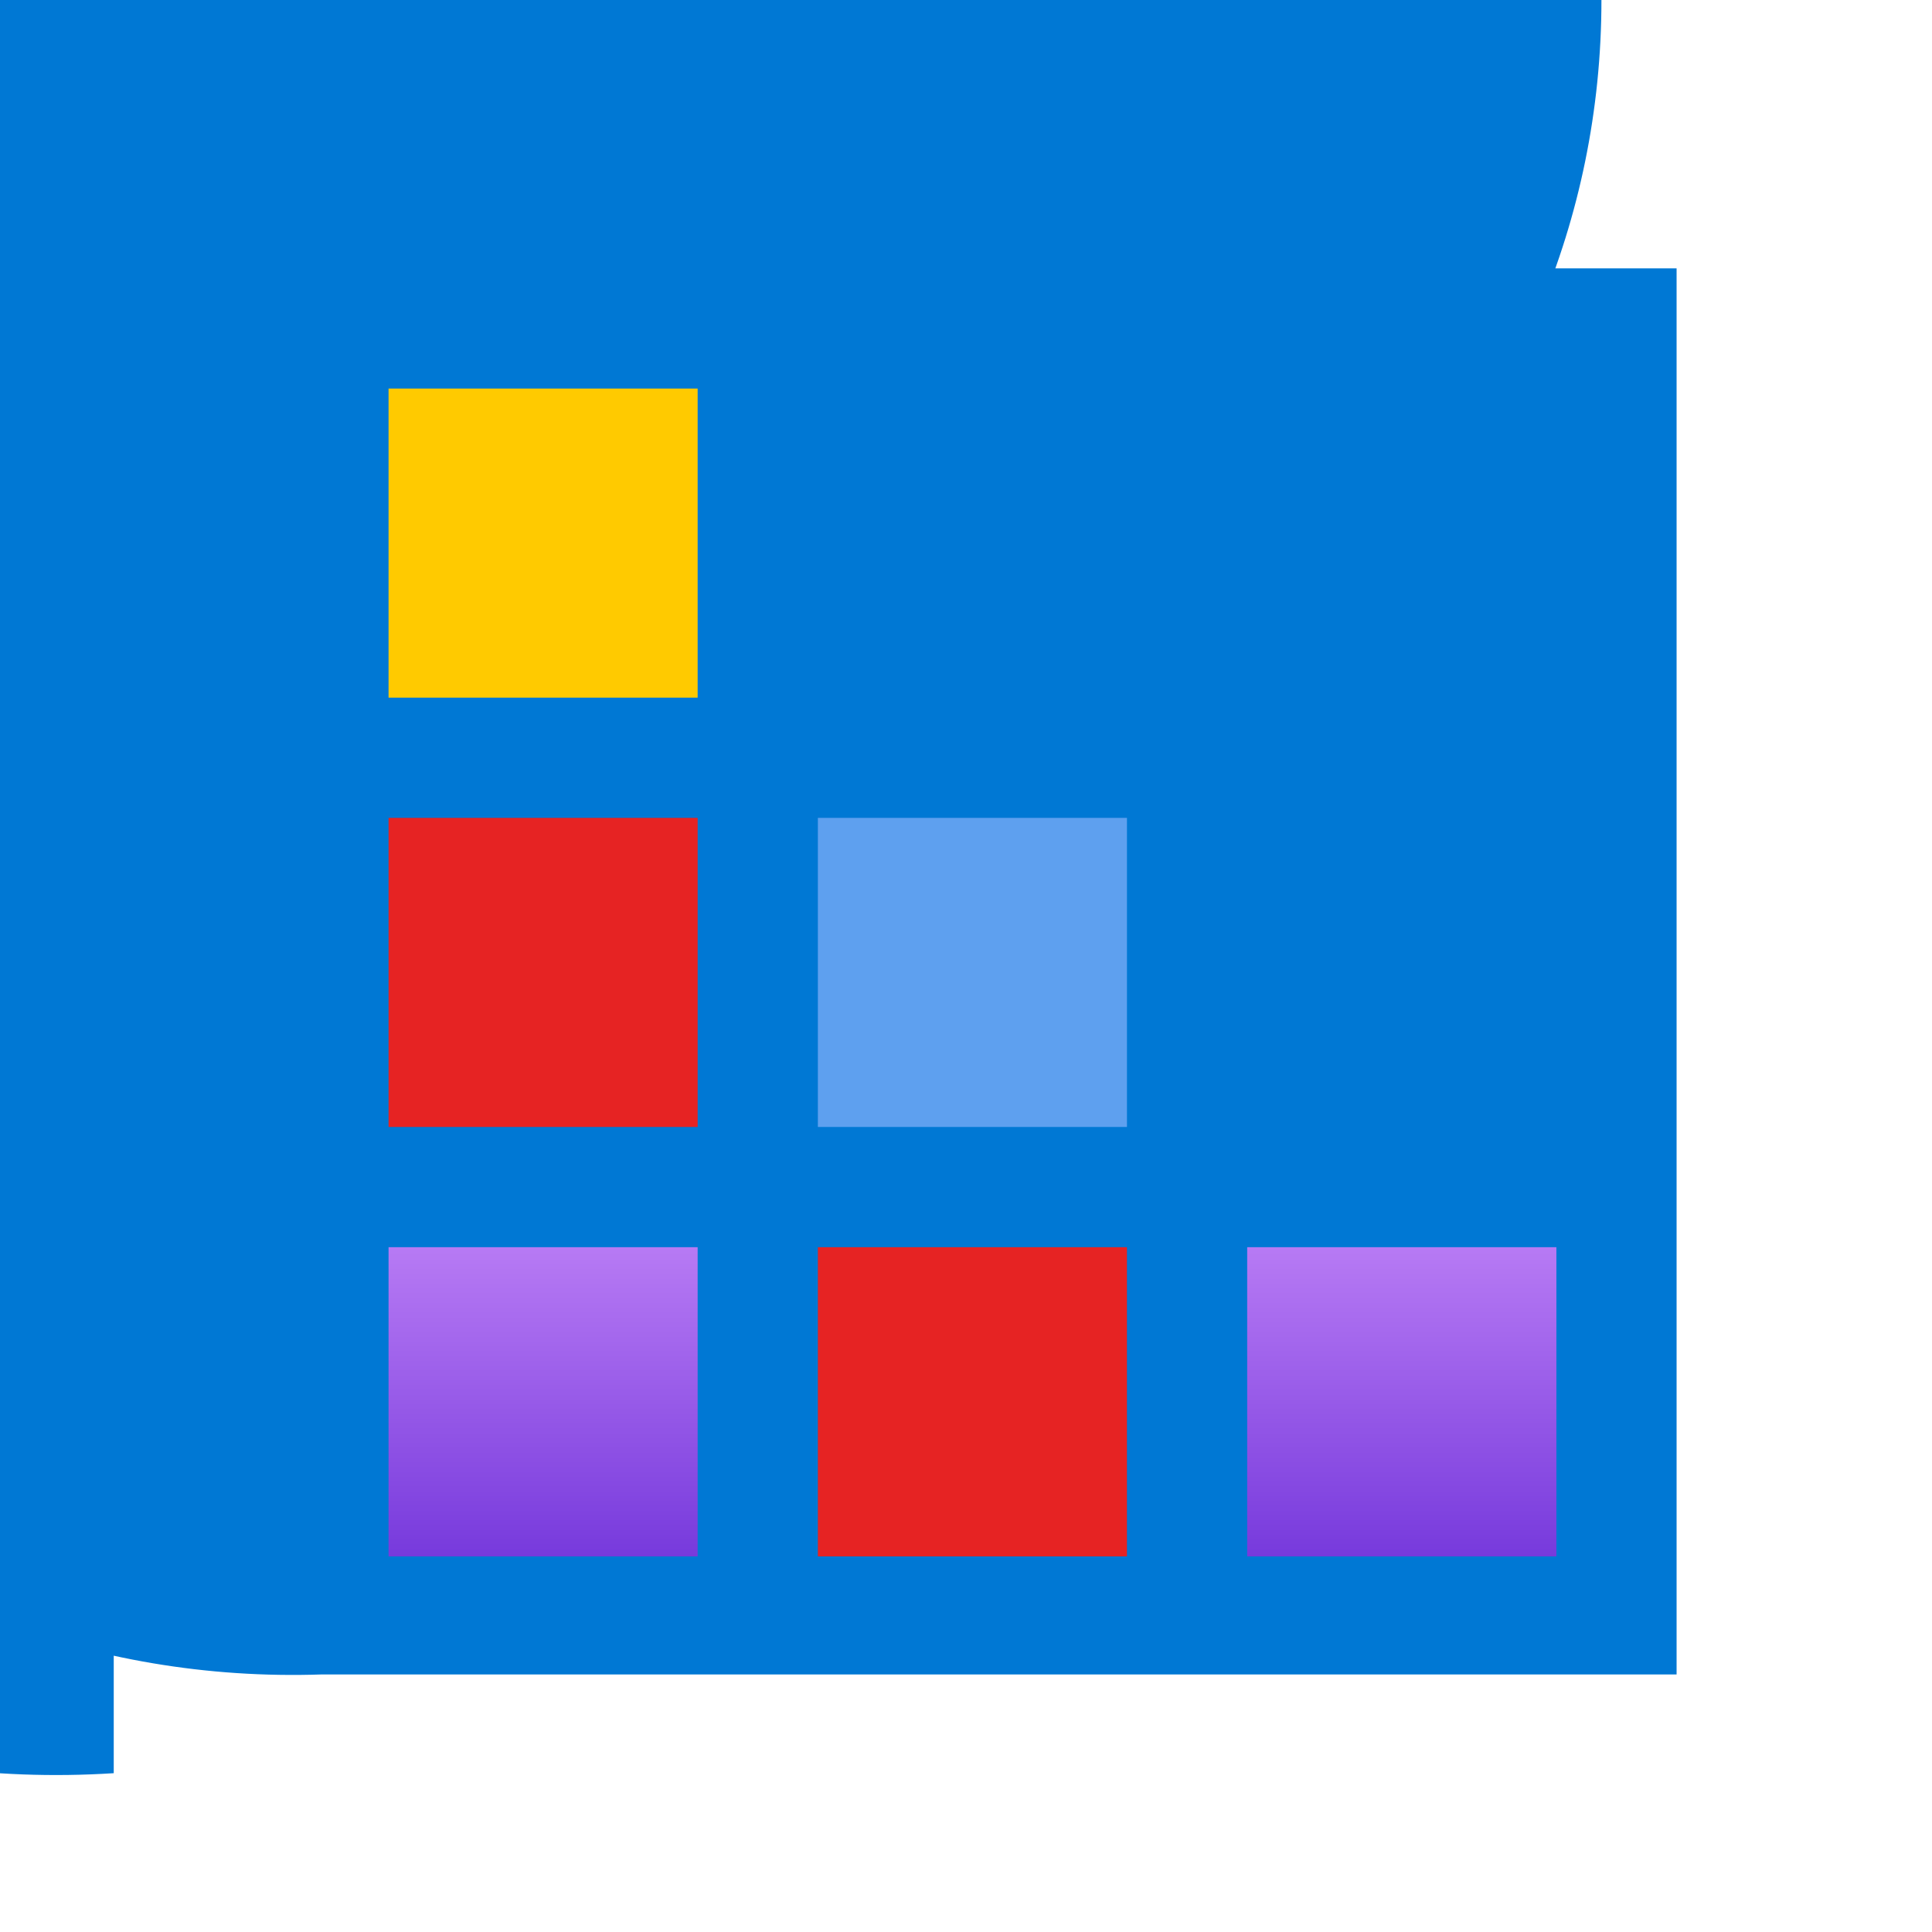 <?xml version="1.0" encoding="UTF-8"?>
<svg xmlns="http://www.w3.org/2000/svg" xmlns:xlink="http://www.w3.org/1999/xlink" width="70pt" height="70pt" viewBox="0 0 70 70" version="1.1">
<defs>
<linearGradient id="linear0" gradientUnits="userSpaceOnUse" x1="5.06" y1="11.62" x2="5.06" y2="14.5" gradientTransform="matrix(3.889,0,0,3.889,0,0)">
<stop offset="0" style="stop-color:rgb(71.765%,47.843%,95.686%);stop-opacity:1;"/>
<stop offset="1" style="stop-color:rgb(46.667%,22.745%,86.275%);stop-opacity:1;"/>
</linearGradient>
<linearGradient id="linear1" gradientUnits="userSpaceOnUse" x1="13.06" y1="11.62" x2="13.06" y2="14.5" gradientTransform="matrix(3.889,0,0,3.889,0,0)">
<stop offset="0" style="stop-color:rgb(71.765%,47.843%,95.686%);stop-opacity:1;"/>
<stop offset="1" style="stop-color:rgb(46.667%,22.745%,86.275%);stop-opacity:1;"/>
</linearGradient>
</defs>
<g id="surface1">
<path style=" stroke:none;fill-rule:nonzero;fill:rgb(0%,47.059%,83.137%);fill-opacity:1;" d="M 4.121 6.223 L 4.121 64.246 C -13.617 65.383 -28.922 51.926 -30.062 34.184 C -31.199 16.441 -17.742 1.137 0 0 L 58.023 0 C 58.023 16.023 45.035 29.012 29.012 29.012 C 12.988 29.012 0 16.023 0 0 L 0 6.223 C -1.719 6.801 -3.582 5.879 -4.16 4.16 C -4.742 2.441 -3.816 0.578 -2.102 0 L 6.223 0 C 6.871 -0.375 7.672 -0.375 8.32 0 Z M 60.746 60.668 L 11.668 60.668 C -5.086 61.246 -19.137 48.137 -19.715 31.383 C -20.297 14.629 -7.188 0.578 9.566 0 L 9.566 9.723 L 60.746 9.723 Z M 60.746 60.668 "/>
<path style=" stroke:none;fill-rule:nonzero;fill:rgb(100%,79.216%,0%);fill-opacity:1;" d="M 14.078 14.078 L 25.277 14.078 L 25.277 25.277 L 14.078 25.277 Z M 14.078 14.078 "/>
<path style=" stroke:none;fill-rule:nonzero;fill:rgb(90.196%,13.725%,13.725%);fill-opacity:1;" d="M 14.078 29.633 L 25.277 29.633 L 25.277 40.832 L 14.078 40.832 Z M 14.078 29.633 "/>
<path style=" stroke:none;fill-rule:nonzero;fill:rgb(36.863%,62.745%,93.725%);fill-opacity:1;" d="M 29.633 29.633 L 40.832 29.633 L 40.832 40.832 L 29.633 40.832 Z M 29.633 29.633 "/>
<path style=" stroke:none;fill-rule:nonzero;fill:url(#linear0);" d="M 14.078 45.188 L 25.277 45.188 L 25.277 56.391 L 14.078 56.391 Z M 14.078 45.188 "/>
<path style=" stroke:none;fill-rule:nonzero;fill:rgb(90.196%,13.725%,13.725%);fill-opacity:1;" d="M 29.633 45.188 L 40.832 45.188 L 40.832 56.391 L 29.633 56.391 Z M 29.633 45.188 "/>
<path style=" stroke:none;fill-rule:nonzero;fill:url(#linear1);" d="M 45.188 45.188 L 56.391 45.188 L 56.391 56.391 L 45.188 56.391 Z M 45.188 45.188 "/>
</g>
</svg>
